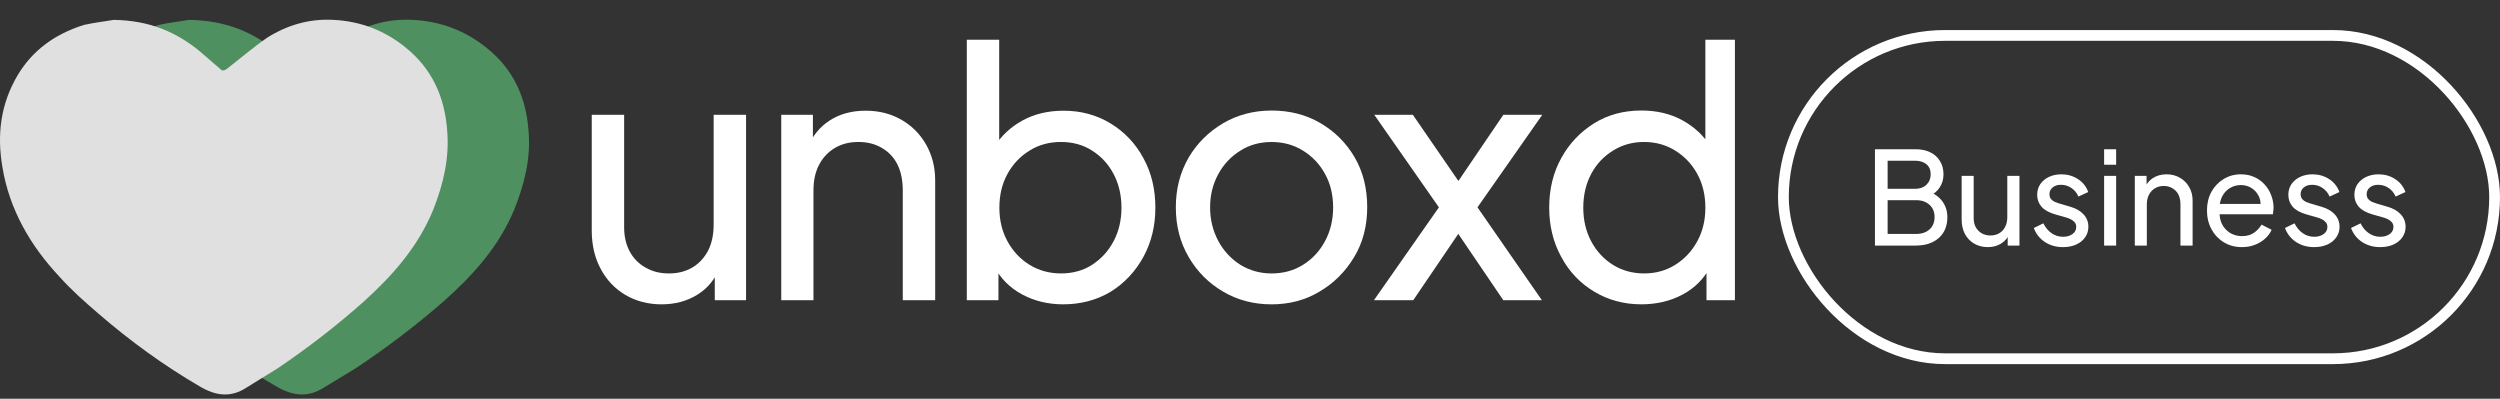 <svg width="232" height="37" viewBox="0 0 232 37" fill="none" xmlns="http://www.w3.org/2000/svg">
<rect x="0" y="0" width="232" height="37" fill="#333333" stroke="none"/>
<g clip-path="url(#clip0_5115_16745)">
<path d="M17.537 1.844C20.943 1.896 23.445 2.973 25.652 4.746C26.364 5.337 27.025 5.927 27.737 6.518C27.789 6.57 28.102 6.518 28.206 6.397C29.458 5.441 30.709 4.381 32.029 3.495C33.941 2.313 36.026 1.722 38.303 1.844C40.874 1.965 43.203 2.852 45.167 4.45C47.617 6.397 48.816 9.003 49.042 12.096C49.285 14.651 48.677 17.066 47.721 19.447C46.296 22.888 43.898 25.546 41.152 27.979C38.581 30.221 35.835 32.306 32.968 34.2C32.012 34.791 31.004 35.382 30.048 35.973C28.554 36.928 27.129 36.737 25.635 35.851C22.229 33.905 19.066 31.646 16.077 29.109C14.826 28.049 13.505 26.919 12.376 25.668C9.63 22.818 7.667 19.447 7.006 15.537C6.468 12.513 6.832 9.681 8.431 7.005C9.908 4.624 12.046 3.147 14.739 2.313C15.747 2.087 16.894 1.965 17.537 1.844Z" fill="#4E9060"/>
<path d="M10.548 1.844C13.884 1.896 16.352 2.973 18.524 4.746C19.219 5.337 19.879 5.927 20.574 6.518C20.626 6.57 20.922 6.518 21.044 6.397C22.277 5.441 23.511 4.381 24.797 3.495C26.674 2.313 28.724 1.722 30.948 1.844C33.468 1.965 35.762 2.852 37.691 4.45C40.089 6.397 41.271 9.003 41.496 12.096C41.722 14.651 41.149 17.066 40.211 19.447C38.803 22.888 36.457 25.546 33.764 27.979C31.244 30.221 28.55 32.306 25.735 34.2C24.797 34.791 23.806 35.382 22.868 35.973C21.408 36.928 20.001 36.737 18.524 35.851C15.187 33.905 12.077 31.646 9.14 29.109C7.906 28.049 6.62 26.919 5.508 25.668C2.815 22.801 0.869 19.43 0.226 15.52C-0.296 12.496 0.052 9.664 1.633 6.987C3.041 4.624 5.143 3.147 7.785 2.313C8.793 2.087 9.905 1.965 10.548 1.844Z" fill="#E0E0E0"/>
<path d="M61.396 28.242C60.145 28.242 59.015 27.947 58.042 27.373C57.069 26.8 56.304 26 55.748 24.958C55.192 23.933 54.914 22.733 54.914 21.395V10.656H57.92V21.1C57.92 21.951 58.094 22.699 58.442 23.342C58.789 23.985 59.276 24.488 59.919 24.836C60.544 25.201 61.257 25.375 62.074 25.375C62.89 25.375 63.603 25.201 64.228 24.836C64.854 24.471 65.34 23.95 65.705 23.272C66.053 22.594 66.227 21.778 66.227 20.839V10.656H69.233V27.86H66.331V24.506L66.783 24.801C66.383 25.879 65.705 26.73 64.732 27.338C63.759 27.947 62.647 28.242 61.396 28.242Z" fill="white"/>
<path d="M72.5 27.859V10.656H75.437V14.009L74.95 13.714C75.367 12.637 76.062 11.785 77.001 11.177C77.939 10.569 79.051 10.273 80.337 10.273C81.571 10.273 82.666 10.552 83.639 11.107C84.612 11.664 85.376 12.428 85.933 13.401C86.489 14.374 86.784 15.487 86.784 16.72V27.859H83.778V17.676C83.778 16.72 83.604 15.904 83.274 15.243C82.926 14.583 82.457 14.079 81.814 13.714C81.189 13.349 80.476 13.175 79.659 13.175C78.843 13.175 78.13 13.349 77.505 13.714C76.879 14.079 76.375 14.6 76.028 15.261C75.663 15.938 75.489 16.738 75.489 17.676V27.859H72.5Z" fill="white"/>
<path d="M98.668 28.241C97.278 28.241 96.027 27.946 94.88 27.338C93.733 26.73 92.864 25.861 92.238 24.697L92.656 24.193V27.859H89.719V3.688H92.725V14.357L92.273 13.627C92.916 12.602 93.785 11.785 94.897 11.177C96.009 10.569 97.278 10.274 98.703 10.274C100.319 10.274 101.779 10.673 103.064 11.455C104.35 12.237 105.376 13.315 106.105 14.67C106.853 16.025 107.218 17.555 107.218 19.275C107.218 20.96 106.853 22.472 106.105 23.845C105.358 25.201 104.35 26.278 103.064 27.077C101.779 27.842 100.319 28.241 98.668 28.241ZM98.46 25.374C99.537 25.374 100.51 25.114 101.344 24.575C102.178 24.036 102.856 23.306 103.342 22.385C103.829 21.464 104.072 20.422 104.072 19.275C104.072 18.111 103.829 17.068 103.342 16.147C102.856 15.226 102.196 14.514 101.344 13.975C100.51 13.436 99.537 13.175 98.46 13.175C97.382 13.175 96.392 13.436 95.54 13.975C94.671 14.514 93.993 15.226 93.49 16.147C92.986 17.068 92.742 18.111 92.742 19.275C92.742 20.422 92.986 21.464 93.49 22.385C93.993 23.306 94.671 24.036 95.54 24.575C96.392 25.096 97.365 25.374 98.46 25.374Z" fill="white"/>
<path d="M117.997 28.243C116.363 28.243 114.869 27.861 113.531 27.079C112.193 26.297 111.116 25.237 110.316 23.864C109.517 22.509 109.117 20.962 109.117 19.242C109.117 17.521 109.517 15.992 110.299 14.637C111.081 13.299 112.158 12.239 113.496 11.44C114.834 10.658 116.346 10.258 117.997 10.258C119.683 10.258 121.194 10.64 122.532 11.422C123.87 12.204 124.93 13.264 125.712 14.602C126.494 15.94 126.877 17.487 126.877 19.224C126.877 20.962 126.477 22.526 125.66 23.864C124.844 25.22 123.784 26.28 122.446 27.062C121.125 27.861 119.63 28.243 117.997 28.243ZM117.997 25.376C119.074 25.376 120.065 25.115 120.916 24.577C121.785 24.038 122.463 23.308 122.967 22.37C123.471 21.431 123.714 20.389 123.714 19.242C123.714 18.095 123.471 17.052 122.967 16.149C122.463 15.228 121.785 14.515 120.916 13.976C120.047 13.438 119.074 13.177 117.997 13.177C116.937 13.177 115.964 13.438 115.112 13.976C114.243 14.515 113.566 15.228 113.062 16.149C112.558 17.07 112.297 18.095 112.297 19.242C112.297 20.389 112.558 21.431 113.062 22.37C113.566 23.308 114.261 24.038 115.112 24.577C115.964 25.098 116.937 25.376 117.997 25.376Z" fill="white"/>
<path d="M127.5 27.86L133.53 19.241L127.535 10.656H131.114L136.258 18.128H134.434L139.508 10.656H143.122L137.11 19.241L143.087 27.86H139.508L134.434 20.387H136.223L131.149 27.86H127.5Z" fill="white"/>
<path d="M152.315 28.241C150.699 28.241 149.239 27.842 147.936 27.06C146.633 26.278 145.608 25.201 144.878 23.828C144.131 22.472 143.766 20.943 143.766 19.258C143.766 17.537 144.148 15.991 144.895 14.652C145.642 13.297 146.668 12.237 147.936 11.438C149.205 10.656 150.664 10.256 152.315 10.256C153.74 10.256 155.009 10.552 156.121 11.16C157.233 11.768 158.102 12.585 158.745 13.61L158.258 14.34V3.688H161.264V27.859H158.362V24.193L158.745 24.697C158.154 25.843 157.285 26.73 156.138 27.338C154.991 27.946 153.723 28.241 152.315 28.241ZM152.576 25.374C153.636 25.374 154.609 25.114 155.46 24.575C156.329 24.036 157.007 23.306 157.511 22.385C158.015 21.464 158.258 20.422 158.258 19.275C158.258 18.111 158.015 17.068 157.511 16.147C157.007 15.226 156.329 14.514 155.46 13.975C154.592 13.436 153.636 13.175 152.576 13.175C151.516 13.175 150.543 13.436 149.691 13.975C148.822 14.514 148.145 15.226 147.658 16.147C147.172 17.068 146.928 18.111 146.928 19.275C146.928 20.422 147.172 21.464 147.658 22.385C148.145 23.306 148.822 24.036 149.674 24.575C150.508 25.096 151.481 25.374 152.576 25.374Z" fill="white"/>
</g>
<path d="M173.996 22.789V13.849H177.752C178.288 13.849 178.748 13.945 179.132 14.137C179.524 14.329 179.824 14.601 180.032 14.953C180.248 15.297 180.356 15.709 180.356 16.189C180.356 16.629 180.24 17.029 180.008 17.389C179.784 17.741 179.452 18.017 179.012 18.217L179 17.773C179.384 17.917 179.7 18.109 179.948 18.349C180.204 18.581 180.396 18.853 180.524 19.165C180.652 19.469 180.716 19.793 180.716 20.137C180.716 20.961 180.452 21.609 179.924 22.081C179.396 22.553 178.676 22.789 177.764 22.789H173.996ZM175.172 21.709H177.812C178.332 21.709 178.748 21.569 179.06 21.289C179.372 21.009 179.528 20.629 179.528 20.149C179.528 19.669 179.372 19.289 179.06 19.009C178.748 18.721 178.332 18.577 177.812 18.577H175.172V21.709ZM175.172 17.521H177.728C178.16 17.521 178.508 17.397 178.772 17.149C179.036 16.893 179.168 16.569 179.168 16.177C179.168 15.769 179.036 15.457 178.772 15.241C178.508 15.025 178.16 14.917 177.728 14.917H175.172V17.521ZM184.465 22.933C184.001 22.933 183.581 22.825 183.205 22.609C182.837 22.393 182.549 22.093 182.341 21.709C182.141 21.317 182.041 20.869 182.041 20.365V16.321H183.157V20.245C183.157 20.565 183.221 20.845 183.349 21.085C183.485 21.325 183.669 21.513 183.901 21.649C184.141 21.785 184.413 21.853 184.717 21.853C185.021 21.853 185.289 21.785 185.521 21.649C185.761 21.513 185.945 21.317 186.073 21.061C186.209 20.805 186.277 20.501 186.277 20.149V16.321H187.405V22.789H186.313V21.529L186.493 21.637C186.341 22.045 186.081 22.365 185.713 22.597C185.353 22.821 184.937 22.933 184.465 22.933ZM191.45 22.933C190.802 22.933 190.238 22.773 189.758 22.453C189.278 22.133 188.938 21.701 188.738 21.157L189.626 20.725C189.81 21.109 190.062 21.413 190.382 21.637C190.702 21.861 191.058 21.973 191.45 21.973C191.802 21.973 192.094 21.889 192.326 21.721C192.558 21.553 192.674 21.333 192.674 21.061C192.674 20.869 192.618 20.717 192.506 20.605C192.402 20.485 192.274 20.393 192.122 20.329C191.97 20.257 191.83 20.205 191.702 20.173L190.73 19.897C190.146 19.729 189.718 19.489 189.446 19.177C189.182 18.865 189.05 18.501 189.05 18.085C189.05 17.701 189.146 17.369 189.338 17.089C189.538 16.801 189.806 16.577 190.142 16.417C190.486 16.257 190.87 16.177 191.294 16.177C191.862 16.177 192.37 16.321 192.818 16.609C193.274 16.897 193.598 17.301 193.79 17.821L192.878 18.241C192.734 17.905 192.518 17.641 192.23 17.449C191.942 17.249 191.618 17.149 191.258 17.149C190.93 17.149 190.67 17.233 190.478 17.401C190.286 17.561 190.19 17.765 190.19 18.013C190.19 18.197 190.238 18.349 190.334 18.469C190.43 18.581 190.546 18.669 190.682 18.733C190.818 18.789 190.95 18.837 191.078 18.877L192.134 19.189C192.662 19.341 193.07 19.577 193.358 19.897C193.654 20.217 193.802 20.601 193.802 21.049C193.802 21.409 193.702 21.733 193.502 22.021C193.302 22.309 193.026 22.533 192.674 22.693C192.322 22.853 191.914 22.933 191.45 22.933ZM195.262 22.789V16.321H196.378V22.789H195.262ZM195.262 15.289V13.849H196.378V15.289H195.262ZM198.11 22.789V16.321H199.202V17.581L199.022 17.473C199.182 17.065 199.438 16.749 199.79 16.525C200.15 16.293 200.57 16.177 201.05 16.177C201.514 16.177 201.926 16.281 202.286 16.489C202.654 16.697 202.942 16.985 203.15 17.353C203.366 17.721 203.474 18.137 203.474 18.601V22.789H202.346V18.961C202.346 18.601 202.282 18.297 202.154 18.049C202.026 17.801 201.842 17.609 201.602 17.473C201.37 17.329 201.102 17.257 200.798 17.257C200.494 17.257 200.222 17.329 199.982 17.473C199.75 17.609 199.566 17.805 199.43 18.061C199.294 18.309 199.226 18.609 199.226 18.961V22.789H198.11ZM208.047 22.933C207.423 22.933 206.867 22.785 206.379 22.489C205.891 22.193 205.507 21.789 205.227 21.277C204.947 20.757 204.807 20.177 204.807 19.537C204.807 18.889 204.943 18.313 205.215 17.809C205.495 17.305 205.871 16.909 206.343 16.621C206.823 16.325 207.359 16.177 207.951 16.177C208.431 16.177 208.855 16.265 209.223 16.441C209.599 16.609 209.915 16.841 210.171 17.137C210.435 17.425 210.635 17.757 210.771 18.133C210.915 18.501 210.987 18.885 210.987 19.285C210.987 19.373 210.979 19.473 210.963 19.585C210.955 19.689 210.943 19.789 210.927 19.885H205.623V18.925H210.279L209.751 19.357C209.823 18.941 209.783 18.569 209.631 18.241C209.479 17.913 209.255 17.653 208.959 17.461C208.663 17.269 208.327 17.173 207.951 17.173C207.575 17.173 207.231 17.269 206.919 17.461C206.607 17.653 206.363 17.929 206.187 18.289C206.019 18.641 205.951 19.061 205.983 19.549C205.951 20.021 206.023 20.437 206.199 20.797C206.383 21.149 206.639 21.425 206.967 21.625C207.303 21.817 207.667 21.913 208.059 21.913C208.491 21.913 208.855 21.813 209.151 21.613C209.447 21.413 209.687 21.157 209.871 20.845L210.807 21.325C210.679 21.621 210.479 21.893 210.207 22.141C209.943 22.381 209.627 22.573 209.259 22.717C208.899 22.861 208.495 22.933 208.047 22.933ZM214.758 22.933C214.11 22.933 213.546 22.773 213.066 22.453C212.586 22.133 212.246 21.701 212.046 21.157L212.934 20.725C213.118 21.109 213.37 21.413 213.69 21.637C214.01 21.861 214.366 21.973 214.758 21.973C215.11 21.973 215.402 21.889 215.634 21.721C215.866 21.553 215.982 21.333 215.982 21.061C215.982 20.869 215.926 20.717 215.814 20.605C215.71 20.485 215.582 20.393 215.43 20.329C215.278 20.257 215.138 20.205 215.01 20.173L214.038 19.897C213.454 19.729 213.026 19.489 212.754 19.177C212.49 18.865 212.358 18.501 212.358 18.085C212.358 17.701 212.454 17.369 212.646 17.089C212.846 16.801 213.114 16.577 213.45 16.417C213.794 16.257 214.178 16.177 214.602 16.177C215.17 16.177 215.678 16.321 216.126 16.609C216.582 16.897 216.906 17.301 217.098 17.821L216.186 18.241C216.042 17.905 215.826 17.641 215.538 17.449C215.25 17.249 214.926 17.149 214.566 17.149C214.238 17.149 213.978 17.233 213.786 17.401C213.594 17.561 213.498 17.765 213.498 18.013C213.498 18.197 213.546 18.349 213.642 18.469C213.738 18.581 213.854 18.669 213.99 18.733C214.126 18.789 214.258 18.837 214.386 18.877L215.442 19.189C215.97 19.341 216.378 19.577 216.666 19.897C216.962 20.217 217.11 20.601 217.11 21.049C217.11 21.409 217.01 21.733 216.81 22.021C216.61 22.309 216.334 22.533 215.982 22.693C215.63 22.853 215.222 22.933 214.758 22.933ZM220.887 22.933C220.239 22.933 219.675 22.773 219.195 22.453C218.715 22.133 218.375 21.701 218.175 21.157L219.063 20.725C219.247 21.109 219.499 21.413 219.819 21.637C220.139 21.861 220.495 21.973 220.887 21.973C221.239 21.973 221.531 21.889 221.763 21.721C221.995 21.553 222.111 21.333 222.111 21.061C222.111 20.869 222.055 20.717 221.943 20.605C221.839 20.485 221.711 20.393 221.559 20.329C221.407 20.257 221.267 20.205 221.139 20.173L220.167 19.897C219.583 19.729 219.155 19.489 218.883 19.177C218.619 18.865 218.487 18.501 218.487 18.085C218.487 17.701 218.583 17.369 218.775 17.089C218.975 16.801 219.243 16.577 219.579 16.417C219.923 16.257 220.307 16.177 220.731 16.177C221.299 16.177 221.807 16.321 222.255 16.609C222.711 16.897 223.035 17.301 223.227 17.821L222.315 18.241C222.171 17.905 221.955 17.641 221.667 17.449C221.379 17.249 221.055 17.149 220.695 17.149C220.367 17.149 220.107 17.233 219.915 17.401C219.723 17.561 219.627 17.765 219.627 18.013C219.627 18.197 219.675 18.349 219.771 18.469C219.867 18.581 219.983 18.669 220.119 18.733C220.255 18.789 220.387 18.837 220.515 18.877L221.571 19.189C222.099 19.341 222.507 19.577 222.795 19.897C223.091 20.217 223.239 20.601 223.239 21.049C223.239 21.409 223.139 21.733 222.939 22.021C222.739 22.309 222.463 22.533 222.111 22.693C221.759 22.853 221.351 22.933 220.887 22.933Z" fill="white"/>
<rect x="165.5" y="3.289" width="66" height="30" rx="15" stroke="white"/>
<defs>
<clipPath id="clip0_5115_16745">
<rect width="161" height="36.579" fill="white"/>
</clipPath>
</defs>
</svg>
